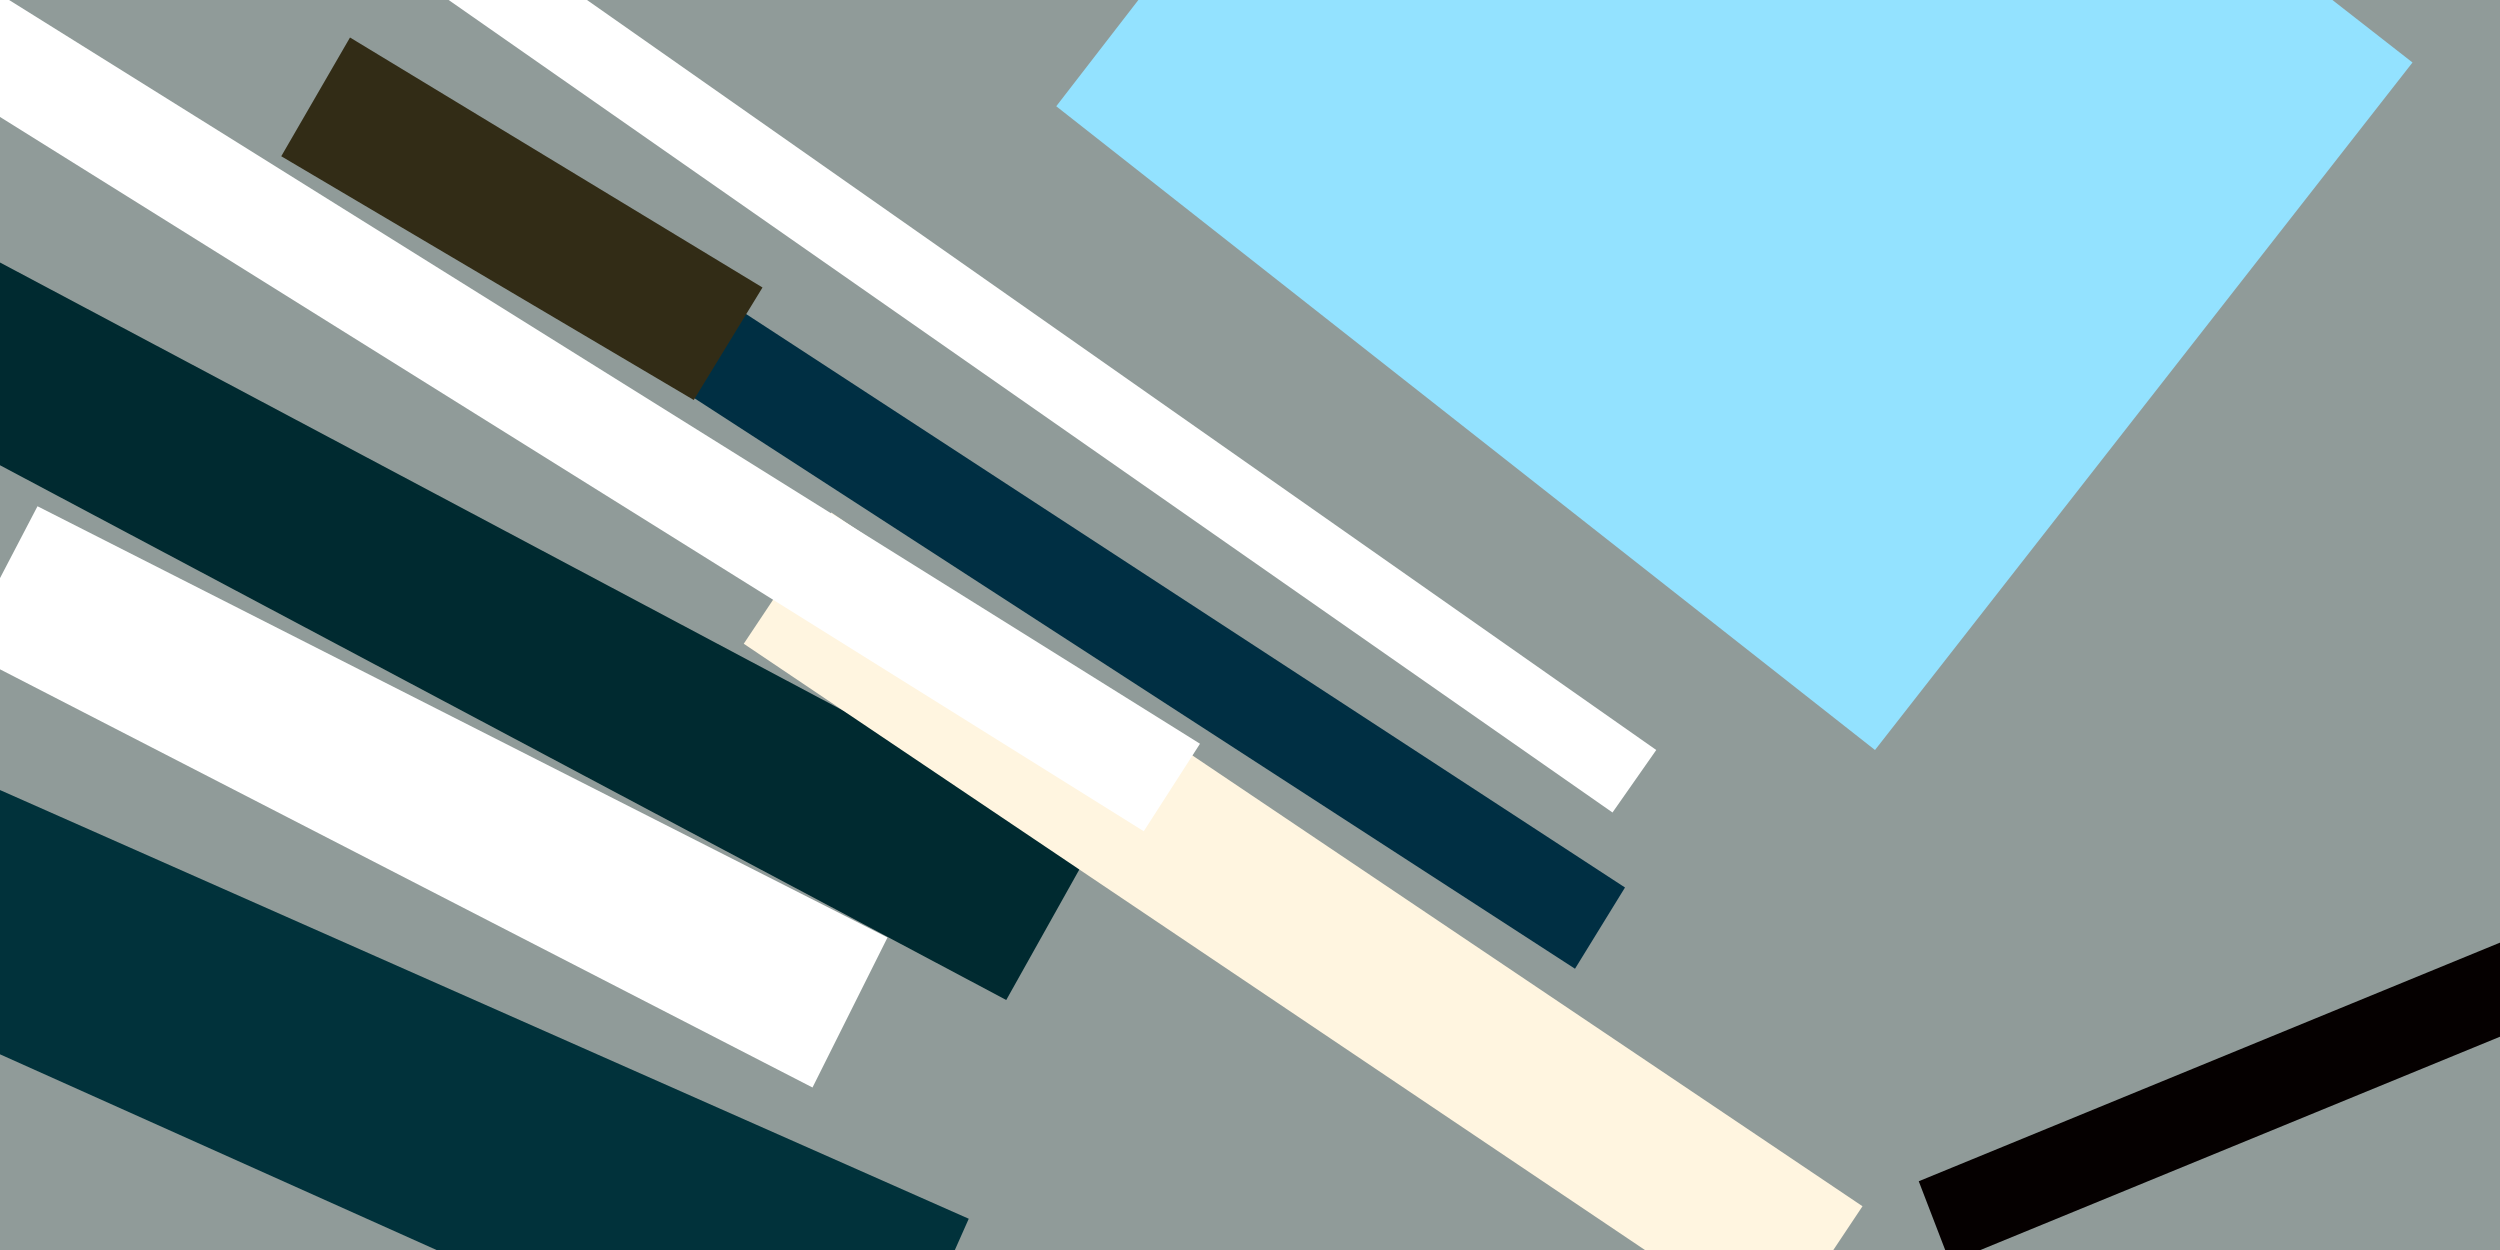 <svg xmlns="http://www.w3.org/2000/svg" viewBox="0 0 400 200"><filter id="a"><feGaussianBlur stdDeviation="55"/></filter><path fill="#909b99" d="M0 0h400v200H0z"/><g filter="url(#a)"><path fill="#002a30" d="M-14 67L0 42l175 93-14 25z"/><path fill="#fff" d="M142 150l-12 24-136-70L6 81z"/><path fill="#93e2ff" d="M300 120L169 17l85-110L386 10z"/><path fill="#01323b" d="M155 195l-16 36-174-78 16-35z"/><path fill="#fff5e0" d="M119 103l14-21 165 111-14 21z"/><path fill="#fff" d="M-69-44l261 163-9 14L-78-30z"/><path fill="#002f43" d="M110 63l9-13 141 92-8 13z"/><path fill="#fff" d="M54-28l211 148-7 10L46-18z"/><path fill="#050000" d="M312 202l-5-13 95-39 5 13z"/><path fill="#322c16" d="M111 64L45 25 56 6l66 40z"/></g></svg>